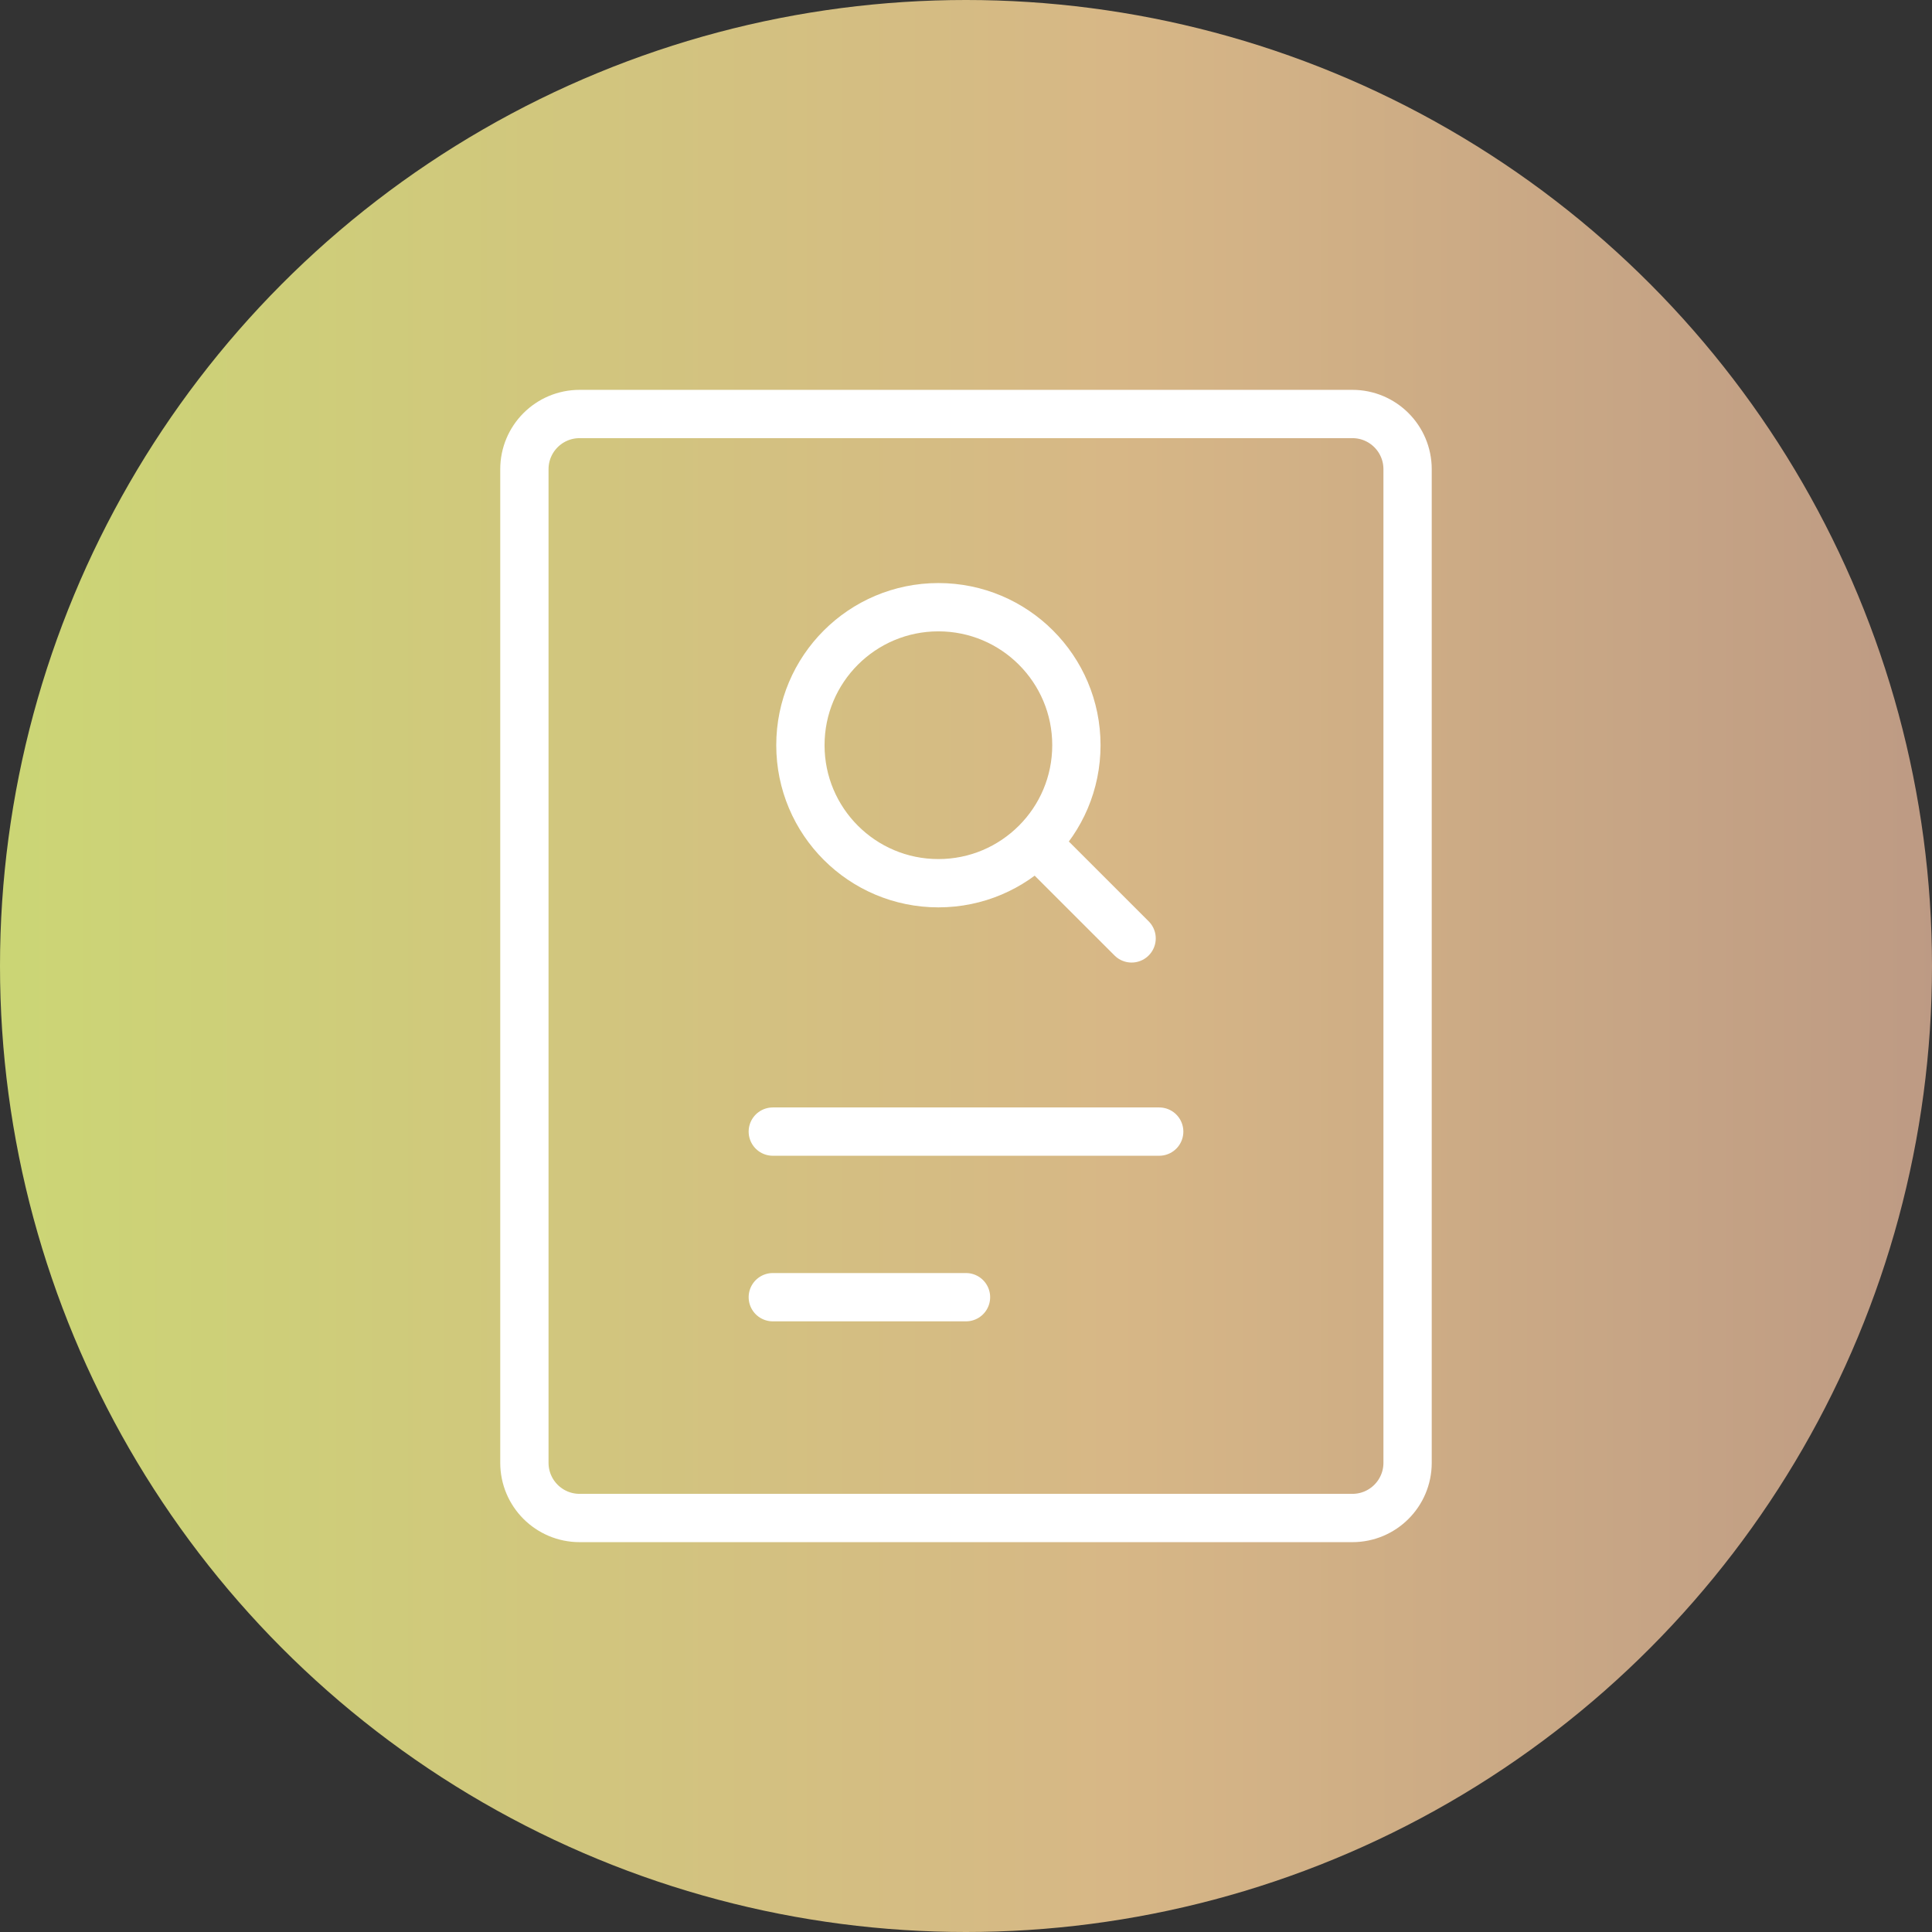<?xml version="1.0" encoding="UTF-8"?>
<svg width="80px" height="80px" viewBox="0 0 80 80" version="1.1" xmlns="http://www.w3.org/2000/svg" xmlns:xlink="http://www.w3.org/1999/xlink">
    <rect x="0" y="0" width="80" height="80" fill="#333333" stroke="none"/>
    <title>编组 32</title>
    <defs>
        <linearGradient x1="0%" y1="50%" x2="100%" y2="50%" id="linearGradient-1">
            <stop stop-color="#CBD675" offset="0%"></stop>
            <stop stop-color="#D7B786" offset="57.607%"></stop>
            <stop stop-color="#BD9A84" offset="100%"></stop>
        </linearGradient>
    </defs>
    <g id="页面-1" stroke="none" stroke-width="1" fill="none" fill-rule="evenodd">
        <g id="产品中心-元宇宙" transform="translate(-1114, -3008)">
            <g id="编组-32" transform="translate(1114, 3008)">
                <circle id="椭圆形" fill="url(#linearGradient-1)" cx="40" cy="40" r="40"></circle>
                <g id="编组-41" transform="translate(8, 8)">
                    <rect id="矩形" fill="#D8D8D8" opacity="0" x="0" y="0" width="64" height="64"></rect>
                    <g id="编组" transform="translate(13.714, 9.143)">
                        <path d="M34.286,0 L2.286,0 C1.023,0 0,1.023 0,2.286 L0,43.429 C0,44.691 1.023,45.714 2.286,45.714 L34.286,45.714 C35.548,45.714 36.571,44.691 36.571,43.429 L36.571,2.286 C36.571,1.023 35.548,0 34.286,0 Z" id="路径" stroke="#FFFFFF" stroke-width="2" stroke-linecap="round" stroke-linejoin="round"></path>
                        <path d="M22.857,13.714 C22.857,15.292 22.218,16.721 21.183,17.755 C20.149,18.789 18.721,19.429 17.143,19.429 C13.987,19.429 11.429,16.87 11.429,13.714 C11.429,10.558 13.987,8 17.143,8 C20.299,8 22.857,10.558 22.857,13.714 Z" id="路径"></path>
                        <path d="M25.143,21.714 L21.183,17.755 M21.183,17.755 C22.218,16.721 22.857,15.292 22.857,13.714 C22.857,10.558 20.299,8 17.143,8 C13.987,8 11.429,10.558 11.429,13.714 C11.429,16.87 13.987,19.429 17.143,19.429 C18.721,19.429 20.149,18.789 21.183,17.755 Z" id="形状" stroke="#FFFFFF" stroke-width="2" stroke-linecap="round" stroke-linejoin="round"></path>
                        <line x1="10.286" y1="29.714" x2="26.286" y2="29.714" id="路径" stroke="#FFFFFF" stroke-width="2" stroke-linecap="round" stroke-linejoin="round"></line>
                        <line x1="10.286" y1="36.571" x2="18.286" y2="36.571" id="路径" stroke="#FFFFFF" stroke-width="2" stroke-linecap="round" stroke-linejoin="round"></line>
                    </g>
                </g>
            </g>
        </g>
    </g>
</svg>